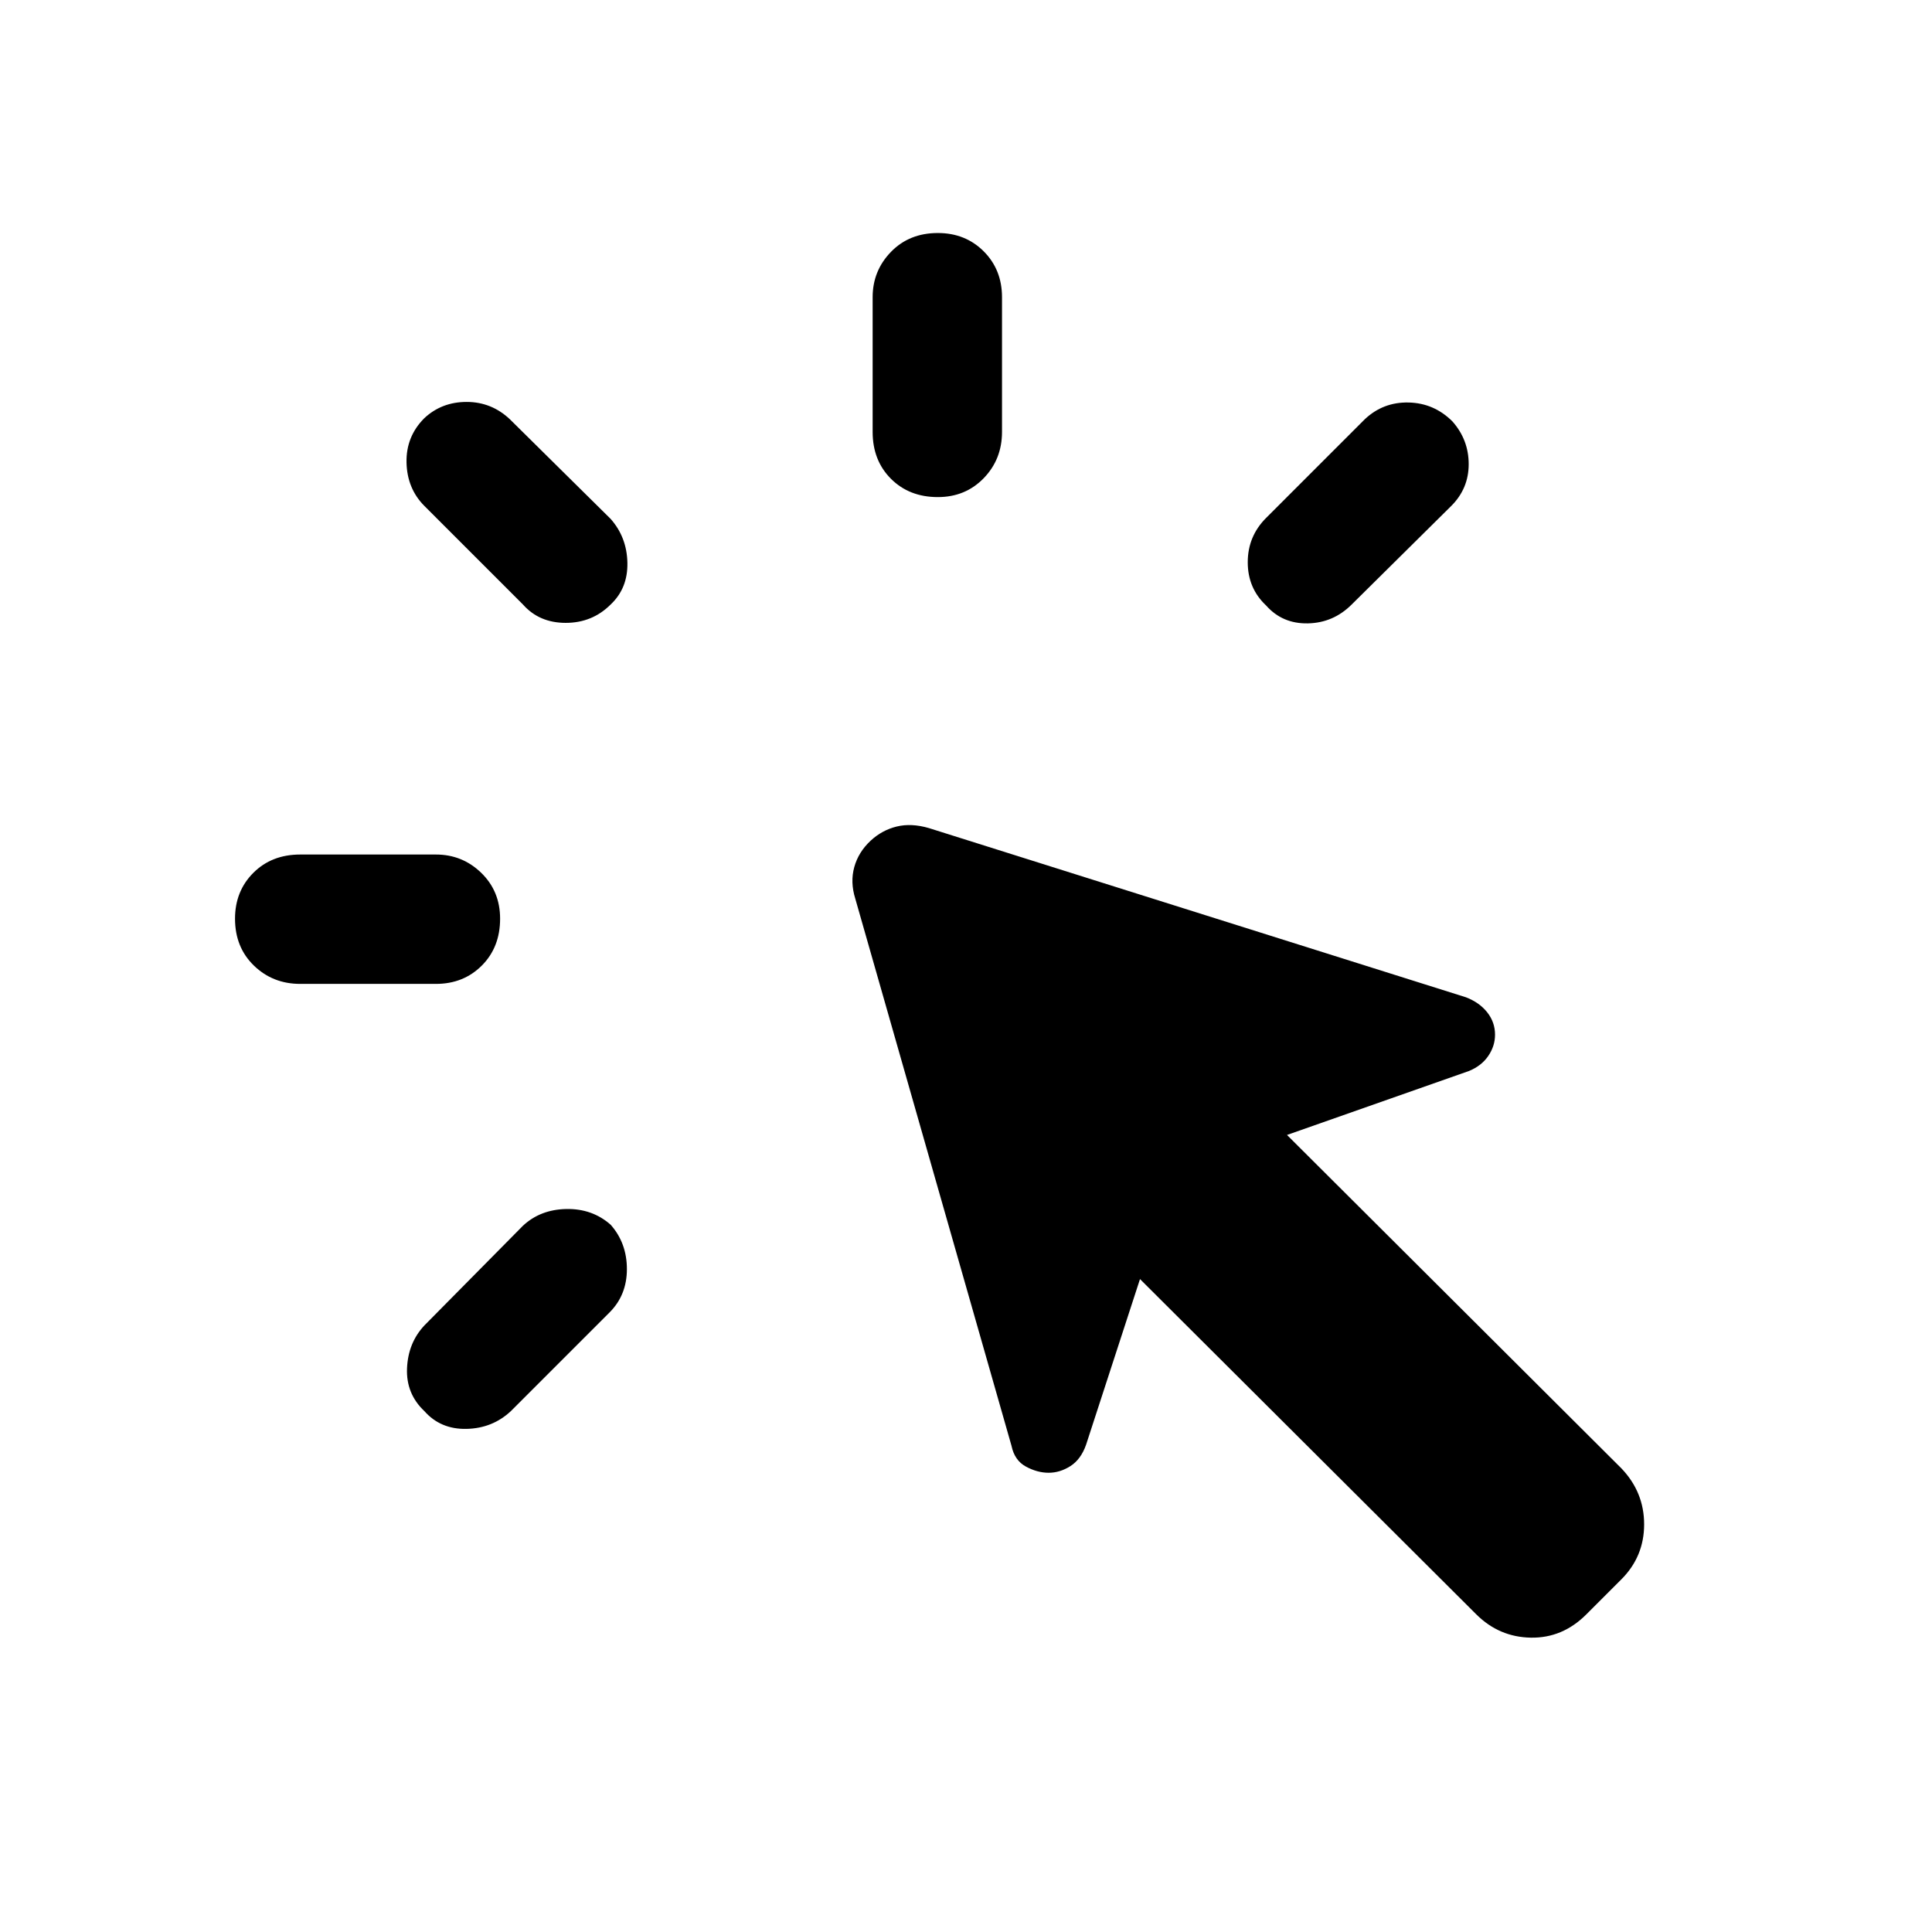 <svg xmlns="http://www.w3.org/2000/svg" height="48" viewBox="0 -960 960 960" width="48"><path d="M149.174-535.391h67.435q13.13 0 22.511 9.097 9.38 9.098 9.38 22.794 0 14.196-9.098 23.294-9.098 9.097-22.793 9.097h-67.435q-13.631 0-23.011-9.097-9.381-9.098-9.381-23.294 0-13.696 9.098-22.794 9.098-9.097 23.294-9.097Zm61.674 234.021 49-49.565q8.63-8.065 21.543-8.315 12.913-.25 22.044 7.815 8.065 9.131 8.065 22.044t-8.63 21.543l-49 49q-9.131 8.566-22.044 8.848-12.913.283-20.978-8.848-9.131-8.63-8.598-21.261.532-12.63 8.598-21.261Zm49-358.26-49-49q-8.566-8.631-8.848-21.544-.283-12.913 8.848-22.044 8.63-8.065 21.011-8.065 12.38 0 21.511 8.631l50.065 49.5q8.065 9.13 8.315 21.793.25 12.663-8.315 20.729-9.131 9.13-22.326 9.13-13.196 0-21.261-9.13Zm473.74 501.827-167.131-166.63-26.804 82.347q-2.565 7.261-7.761 10.576-5.196 3.316-10.826 3.316-5.631 0-11.294-3.066-5.663-3.065-7.163-10.326l-77.63-271.891q-2.566-8.196-.5-15.674 2.065-7.479 8.195-13.175 5.631-5.195 12.892-6.978 7.261-1.783 16.022.783l266.826 84.065q6.696 2.565 10.576 7.478 3.881 4.913 3.881 11.109 0 5.631-3.348 10.544t-9.544 7.478l-90.478 31.804 166.131 165.631q11.326 11.826 11.326 27.848t-11.326 27.348l-17.413 17.413q-11.826 11.826-27.566 11.544-15.739-.283-27.065-11.544ZM433.609-745.391v-66.935q0-13.131 9.097-22.511 9.098-9.381 23.294-9.381 13.696 0 22.794 9.098 9.097 9.098 9.097 22.794v66.935q0 13.63-9.097 23.011Q479.696-713 466-713q-14.196 0-23.294-9.098-9.097-9.098-9.097-23.293Zm195.521 42.739 49-49q9.131-8.631 21.794-8.348 12.663.282 21.794 9.413 8.065 9.13 8.065 21.228t-8.631 20.729l-49.5 49q-9.13 9.13-21.793 9.38-12.663.25-20.729-8.88-9.13-8.566-9.13-21.479 0-12.913 9.13-22.043Z"/></svg>